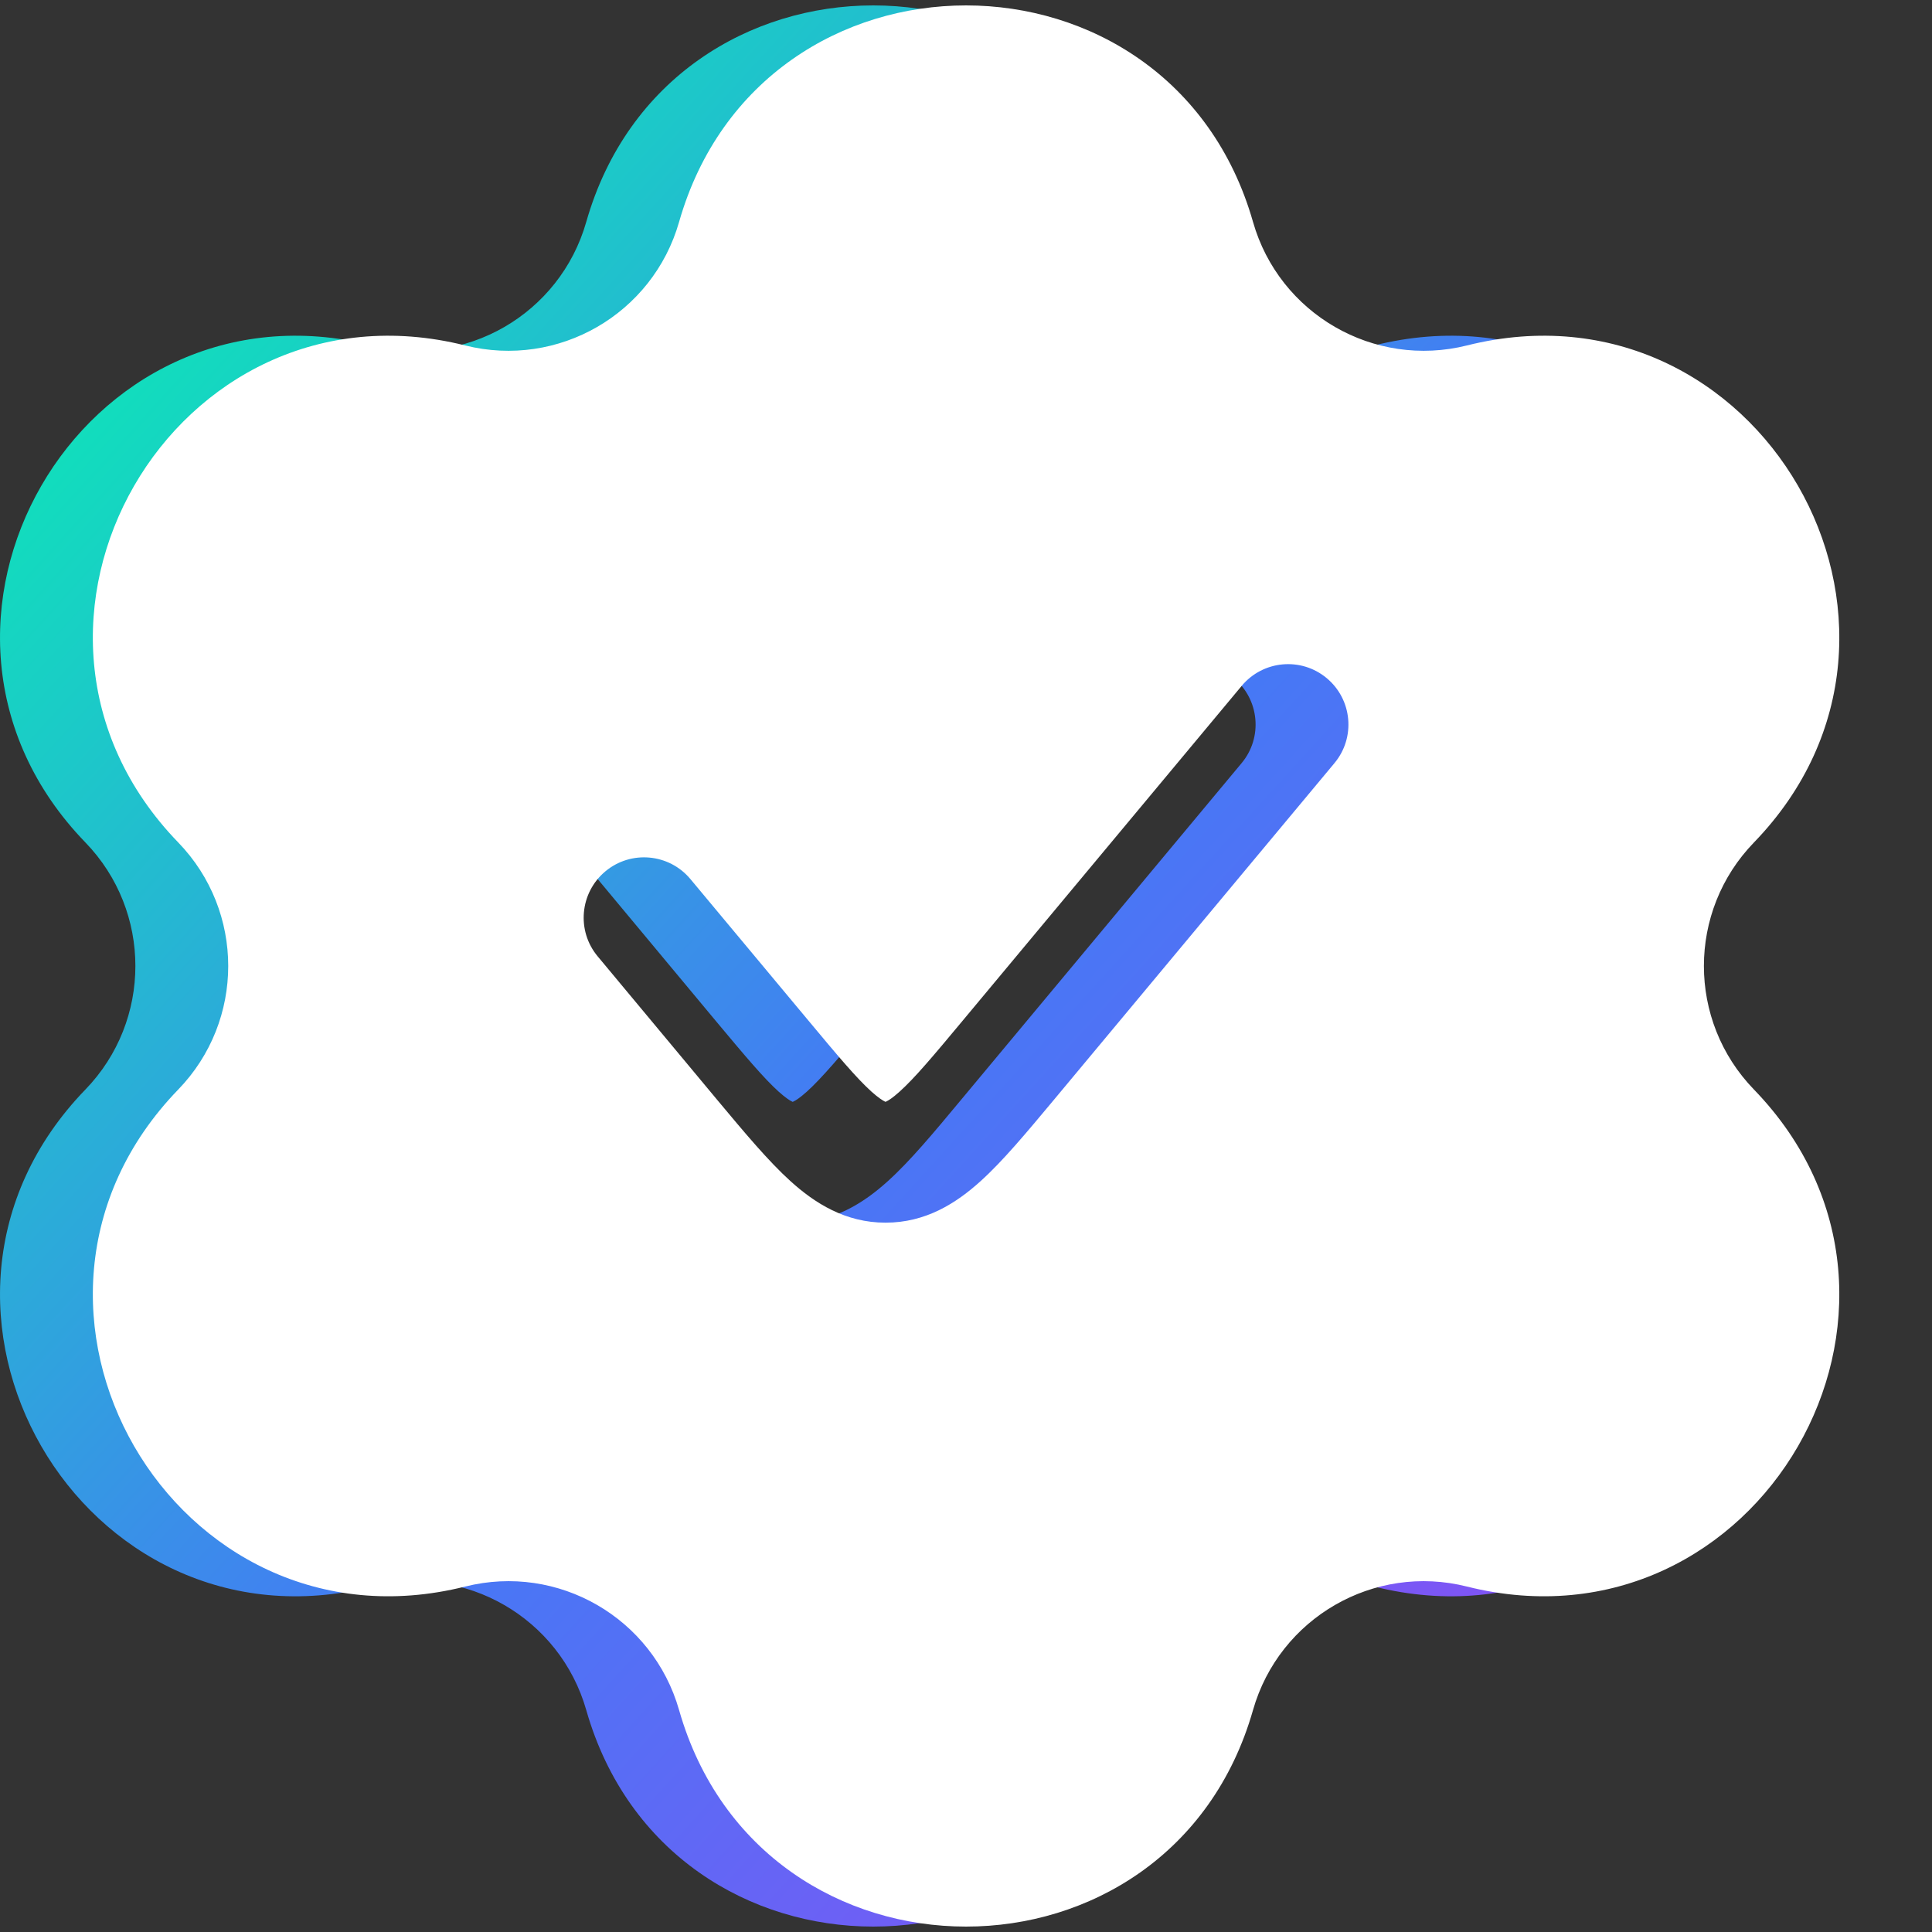 <svg width="20" height="20" viewBox="0 0 20 20" fill="none" xmlns="http://www.w3.org/2000/svg">
<rect x="0" y="0" width="20" height="20" fill="#333333" stroke="none"/>
<g clip-path="url(#clip0_645_5131)">
<path fill-rule="evenodd" clip-rule="evenodd" d="M6.069 2.297C6.922 -0.691 11.157 -0.691 12.01 2.297C12.282 3.252 13.263 3.818 14.225 3.576C17.24 2.821 19.357 6.488 17.196 8.721C16.505 9.434 16.505 10.566 17.196 11.279C19.357 13.512 17.24 17.18 14.225 16.424C13.263 16.183 12.282 16.749 12.01 17.703C11.157 20.691 6.922 20.691 6.069 17.703C5.797 16.749 4.817 16.183 3.854 16.424C0.84 17.18 -1.278 13.512 0.884 11.279C1.574 10.566 1.574 9.434 0.884 8.721C-1.278 6.488 0.84 2.821 3.854 3.576C4.817 3.818 5.797 3.252 6.069 2.297ZM12.853 7.9C13.074 7.635 13.038 7.241 12.773 7.02C12.508 6.799 12.114 6.835 11.893 7.1L9.007 10.564C8.698 10.934 8.508 11.16 8.352 11.301C8.279 11.366 8.236 11.393 8.215 11.402C8.211 11.405 8.208 11.406 8.206 11.406C8.204 11.406 8.202 11.405 8.197 11.402C8.177 11.393 8.134 11.366 8.061 11.301C7.905 11.16 7.715 10.934 7.406 10.564L6.187 9.1C5.966 8.835 5.571 8.799 5.306 9.02C5.041 9.241 5.005 9.635 5.226 9.9L6.472 11.396C6.746 11.724 6.993 12.021 7.223 12.229C7.474 12.455 7.79 12.657 8.206 12.657C8.623 12.657 8.939 12.455 9.189 12.229C9.42 12.021 9.667 11.724 9.94 11.396L12.853 7.9Z" fill="url(#paint0_linear_645_5131)"/>
<path fill-rule="evenodd" clip-rule="evenodd" d="M7.03 2.297C7.883 -0.691 12.118 -0.691 12.971 2.297C13.243 3.251 14.224 3.817 15.186 3.576C18.201 2.821 20.318 6.488 18.157 8.721C17.466 9.434 17.466 10.566 18.157 11.279C20.318 13.512 18.201 17.179 15.186 16.424C14.224 16.182 13.243 16.748 12.971 17.703C12.118 20.691 7.883 20.691 7.03 17.703C6.758 16.748 5.778 16.182 4.815 16.424C1.801 17.179 -0.317 13.512 1.845 11.279C2.535 10.566 2.535 9.434 1.845 8.721C-0.317 6.488 1.801 2.821 4.815 3.576C5.778 3.817 6.758 3.251 7.03 2.297ZM13.814 7.9C14.035 7.635 13.999 7.241 13.734 7.02C13.469 6.799 13.075 6.835 12.854 7.1L9.968 10.563C9.659 10.934 9.469 11.16 9.312 11.301C9.24 11.366 9.197 11.392 9.176 11.402C9.172 11.404 9.169 11.405 9.167 11.406C9.165 11.405 9.162 11.404 9.158 11.402C9.138 11.392 9.095 11.366 9.022 11.301C8.866 11.16 8.676 10.934 8.367 10.563L7.147 9.1C6.926 8.835 6.532 8.799 6.267 9.02C6.002 9.241 5.966 9.635 6.187 9.9L7.433 11.396C7.707 11.724 7.954 12.02 8.184 12.228C8.435 12.455 8.751 12.657 9.167 12.657C9.584 12.657 9.899 12.455 10.15 12.228C10.381 12.02 10.627 11.724 10.901 11.396L13.814 7.9Z" fill="white"/>
</g>
<defs>
<linearGradient id="paint0_linear_645_5131" x1="-9.026" y1="9.985" x2="10.742" y2="27.956" gradientUnits="userSpaceOnUse">
<stop stop-color="#00FFAA"/>
<stop offset="0.531" stop-color="#4579F5"/>
<stop offset="1" stop-color="#9C42F5"/>
</linearGradient>
<clipPath id="clip0_645_5131">
<rect width="20" height="20" fill="white"/>
</clipPath>
</defs>
</svg>

